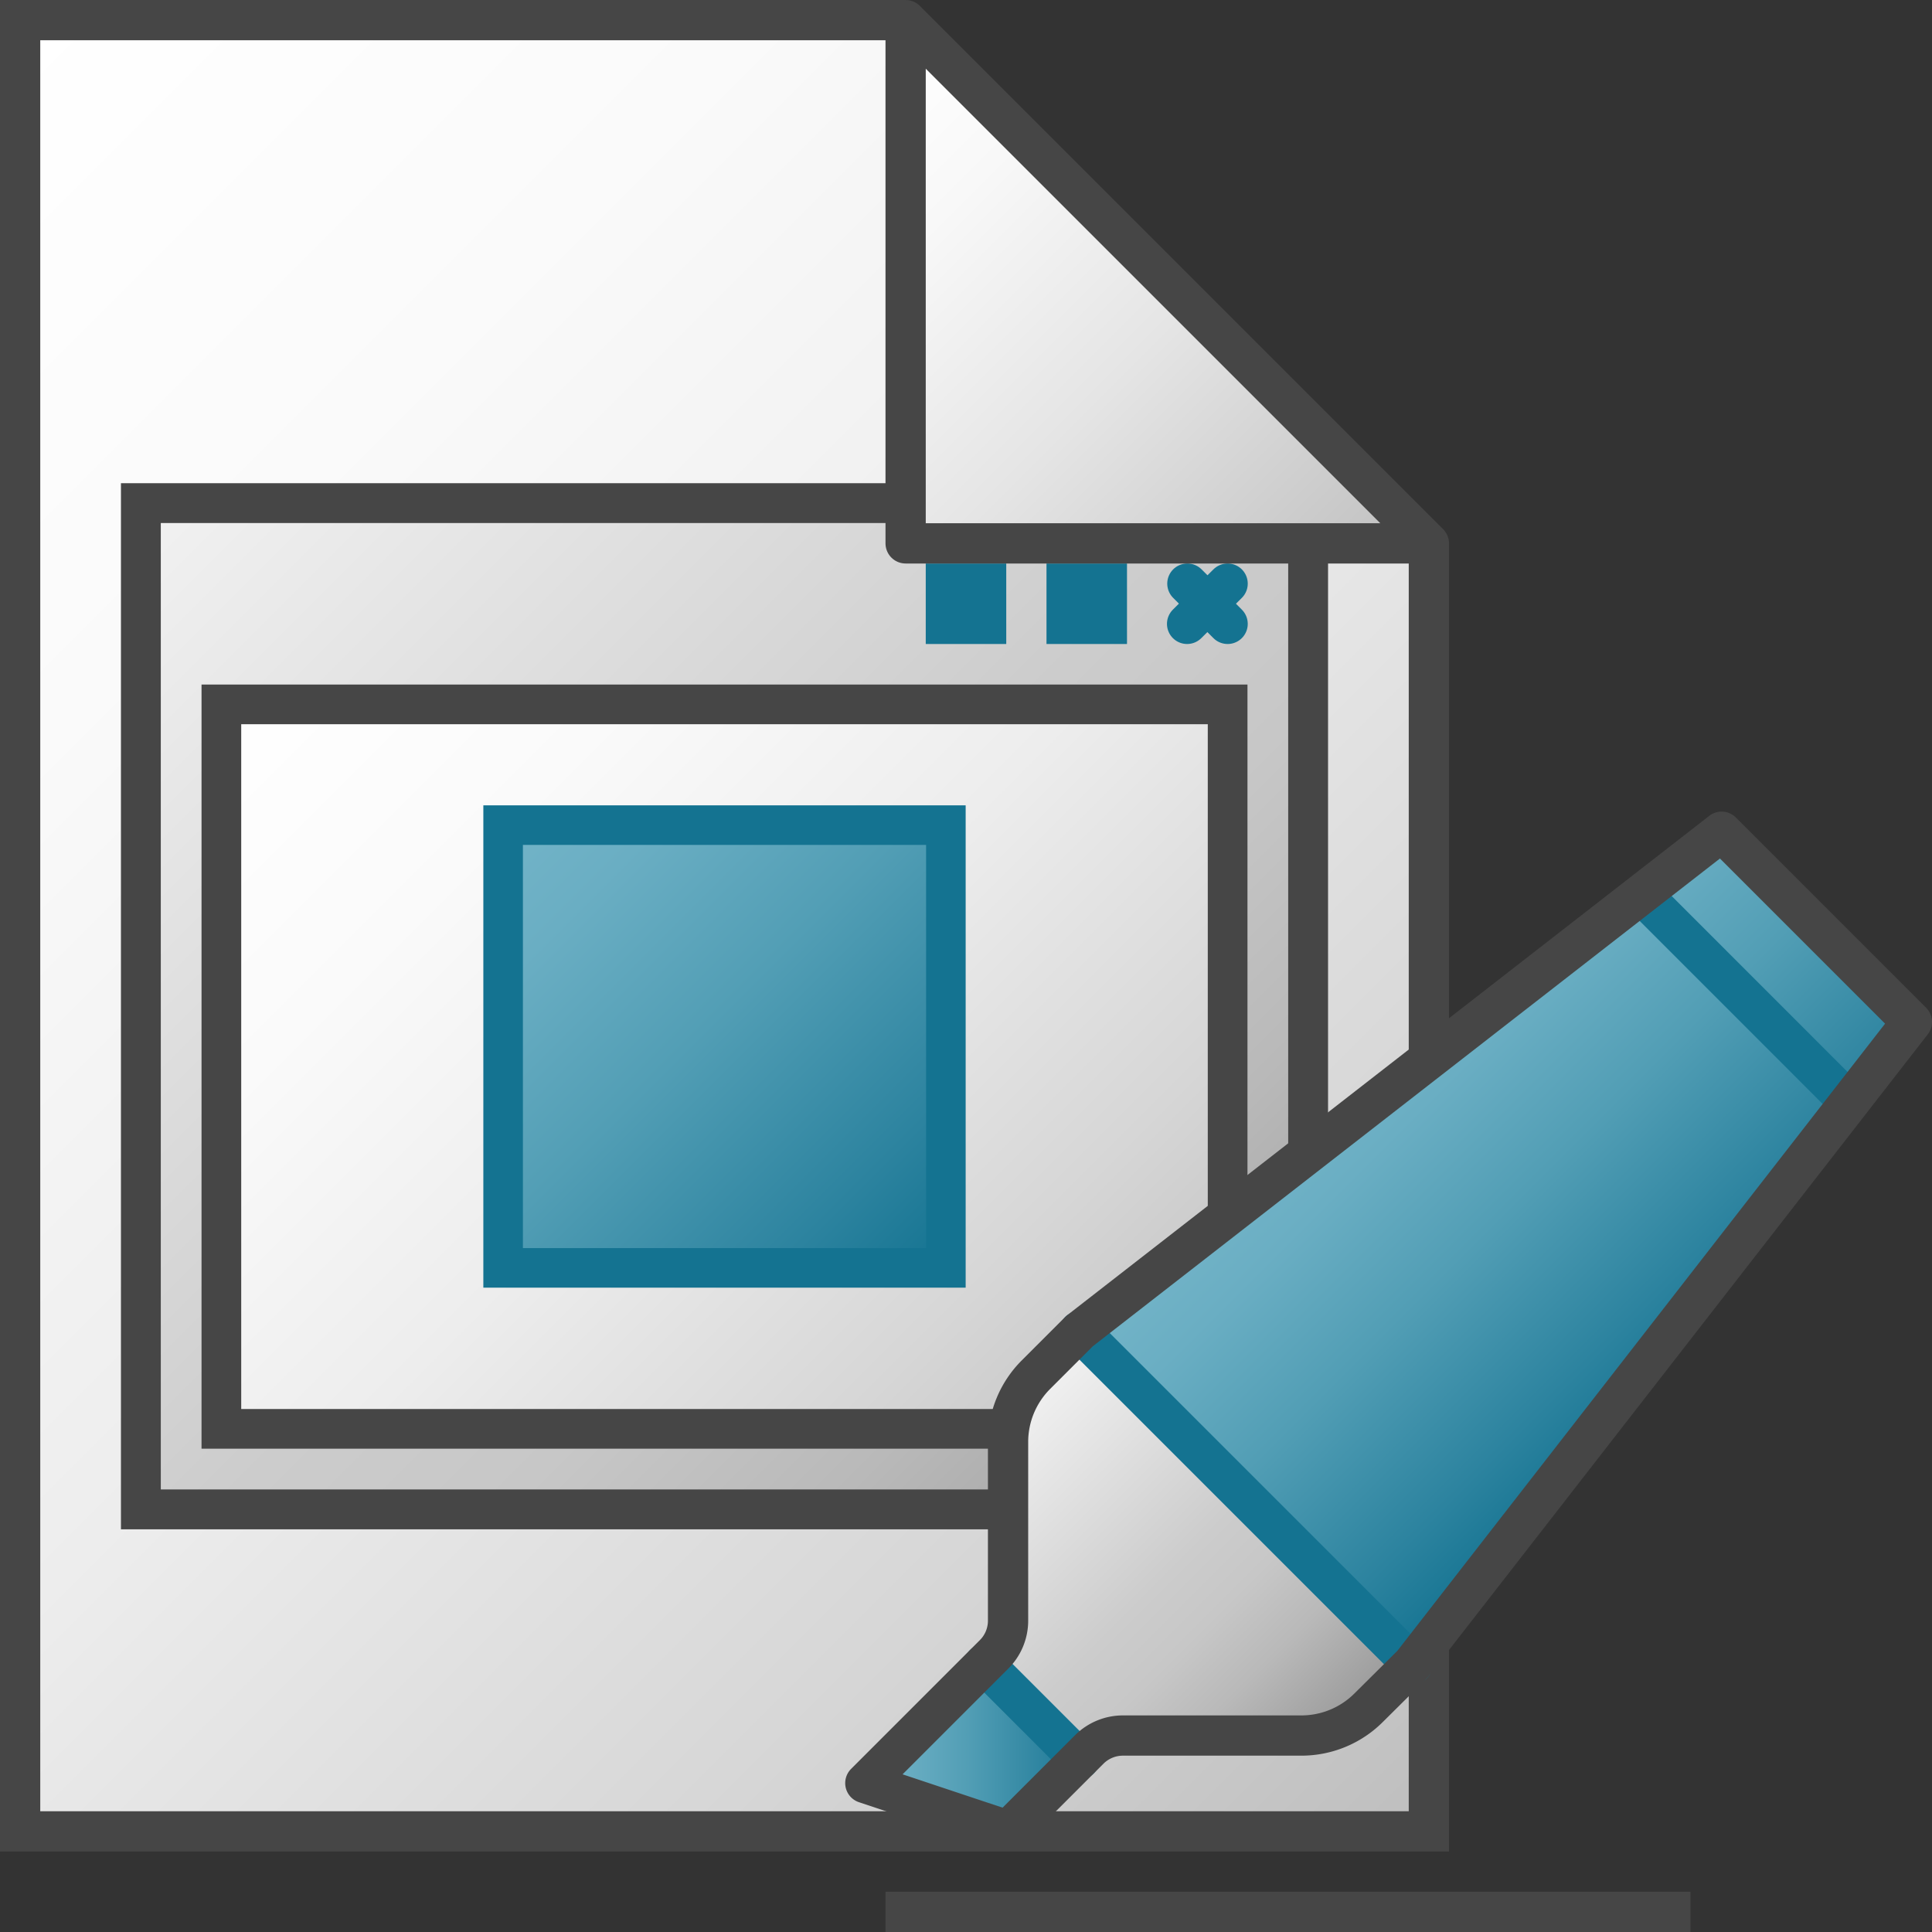<svg id="Layer_1" data-name="Layer 1" xmlns="http://www.w3.org/2000/svg" xmlns:xlink="http://www.w3.org/1999/xlink" viewBox="0 0 48 48">
    <rect x="0" y="0" width="48" height="48" fill="#333333" stroke="none"/>
    <linearGradient id="linear-gradient" x1="-5.25" y1="41.75" x2="34.75" y2="1.75" gradientTransform="matrix(1, 0, 0, -1, 0, 48)" gradientUnits="userSpaceOnUse">
      <stop offset="0" stop-color="#fff"/>
      <stop offset="0.232" stop-color="#fafafa"/>
      <stop offset="0.496" stop-color="#ededed"/>
      <stop offset="0.775" stop-color="#d6d6d6"/>
      <stop offset="1" stop-color="#bebebe"/>
    </linearGradient>
    <linearGradient id="front_-45" data-name="front -45" x1="197.5" y1="1451.5" x2="170.5" y2="1424.5" gradientTransform="translate(-166 -1413)" gradientUnits="userSpaceOnUse">
      <stop offset="0" stop-color="#f2f2f2"/>
      <stop offset="0.5" stop-color="#ccc"/>
      <stop offset="0.63" stop-color="#c7c7c7"/>
      <stop offset="0.779" stop-color="#b9b9b9"/>
      <stop offset="0.938" stop-color="#a2a2a2"/>
      <stop offset="0.99" stop-color="#999"/>
    </linearGradient>
    <linearGradient id="linear-gradient-2" x1="194.75" y1="1447.25" x2="173.25" y2="1425.75" gradientTransform="translate(-166 -1410)" xlink:href="#linear-gradient"/>
    <linearGradient id="paper_gradient" data-name="paper gradient" x1="19.25" y1="44.25" x2="32.25" y2="31.25" gradientTransform="matrix(1, 0, 0, -1, 0, 48)" gradientUnits="userSpaceOnUse">
      <stop offset="0" stop-color="#fff"/>
      <stop offset="0.221" stop-color="#f8f8f8"/>
      <stop offset="0.541" stop-color="#e5e5e5"/>
      <stop offset="0.92" stop-color="#c6c6c6"/>
      <stop offset="1" stop-color="#bebebe"/>
    </linearGradient>
    <linearGradient id="Dark_Blue_Grad" data-name="Dark Blue Grad" x1="12.5" y1="20.5" x2="23.5" y2="31.5" gradientUnits="userSpaceOnUse">
      <stop offset="0" stop-color="#73b4c8"/>
      <stop offset="0.175" stop-color="#6aaec3"/>
      <stop offset="0.457" stop-color="#529eb5"/>
      <stop offset="0.809" stop-color="#2c839f"/>
      <stop offset="1" stop-color="#147391"/>
    </linearGradient>
    <linearGradient id="Dark_Blue_Grad-2" x1="33.909" y1="25.982" x2="42.182" y2="34.255" xlink:href="#Dark_Blue_Grad"/>
    <linearGradient id="Dark_Blue_Grad-3" x1="21.5" y1="43.291" x2="27.063" y2="43.291" xlink:href="#Dark_Blue_Grad"/>
    <linearGradient id="front_-45-2" x1="24.281" y1="35.61" x2="32.554" y2="43.882" gradientTransform="matrix(1, 0, 0, 1, 0, 0)" xlink:href="#front_-45"/>
  <polyline points="22.5 0.5 0.5 0.5 0.5 45.5 35.5 45.5 35.5 13.5" stroke="#464646" stroke-miterlimit="10" fill="url(#linear-gradient)"/>
  <rect x="3.5" y="12.5" width="29" height="25" transform="translate(36 50) rotate(180)" stroke="#464646" stroke-miterlimit="10" stroke-width="0.99" fill="url(#front_-45)"/>
  <rect x="5.5" y="17.5" width="25" height="18" transform="translate(36 53) rotate(180)" stroke="#464646" stroke-miterlimit="10" stroke-width="0.986" fill="url(#linear-gradient-2)"/>
  <rect x="23.5" y="14.5" width="1" height="1" fill="#73b4c8" stroke="#147391" stroke-miterlimit="10"/>
  <rect x="26.5" y="14.5" width="1" height="1" fill="#73b4c8" stroke="#147391" stroke-miterlimit="10"/>
  <line x1="29.5" y1="14.5" x2="30.5" y2="15.5" fill="#73b4c8" stroke="#147391" stroke-linecap="round" stroke-miterlimit="10"/>
  <line x1="30.5" y1="14.5" x2="29.493" y2="15.5" fill="#73b4c8" stroke="#147391" stroke-linecap="round" stroke-miterlimit="10"/>
  <polygon points="22.5 0.5 22.5 13.5 35.5 13.5 22.5 0.5" stroke="#464646" stroke-linejoin="round" fill="url(#paper_gradient)"/>
  <rect x="12.5" y="20.5" width="11" height="11" stroke="#147391" stroke-miterlimit="10" stroke-width="0.983" fill="url(#Dark_Blue_Grad)"/>
  <polygon points="26.818 33.073 35.091 41.346 47.5 25.391 42.773 20.664 26.818 33.073" fill="url(#Dark_Blue_Grad-2)"/>
  <polygon points="24.699 41.101 21.5 44.3 25.045 45.482 27.063 43.464 24.699 41.101" fill="url(#Dark_Blue_Grad-3)"/>
  <line x1="22" y1="47.5" x2="42" y2="47.5" fill="none" stroke="#464646" stroke-linejoin="round"/>
  <path d="M27.063,43.464a1.185,1.185,0,0,1,.836-.346h4.433A2.364,2.364,0,0,0,34,42.431l1.093-1.085-8.273-8.273-1.08,1.08a2.364,2.364,0,0,0-.693,1.672v4.44a1.181,1.181,0,0,1-.346.836" fill="url(#front_-45-2)"/>
  <line x1="26.818" y1="43.709" x2="24.455" y2="41.346" fill="none" stroke="#147391" stroke-linecap="round" stroke-linejoin="round"/>
  <line x1="35.091" y1="41.346" x2="26.818" y2="33.073" fill="none" stroke="#147391" stroke-linecap="round" stroke-linejoin="round"/>
  <line x1="45.727" y1="27.164" x2="41" y2="22.436" fill="none" stroke="#147391" stroke-linecap="round" stroke-linejoin="round"/>
  <path d="M42.773,20.664,26.818,33.073l-1.08,1.08a2.364,2.364,0,0,0-.693,1.672v4.44a1.181,1.181,0,0,1-.346.836l-3.2,3.2,3.545,1.182,2.018-2.018a1.185,1.185,0,0,1,.836-.346h4.433A2.364,2.364,0,0,0,34,42.431l1.093-1.085L47.5,25.391Z" fill="none" stroke="#464646" stroke-linecap="round" stroke-linejoin="round"/>
</svg>
